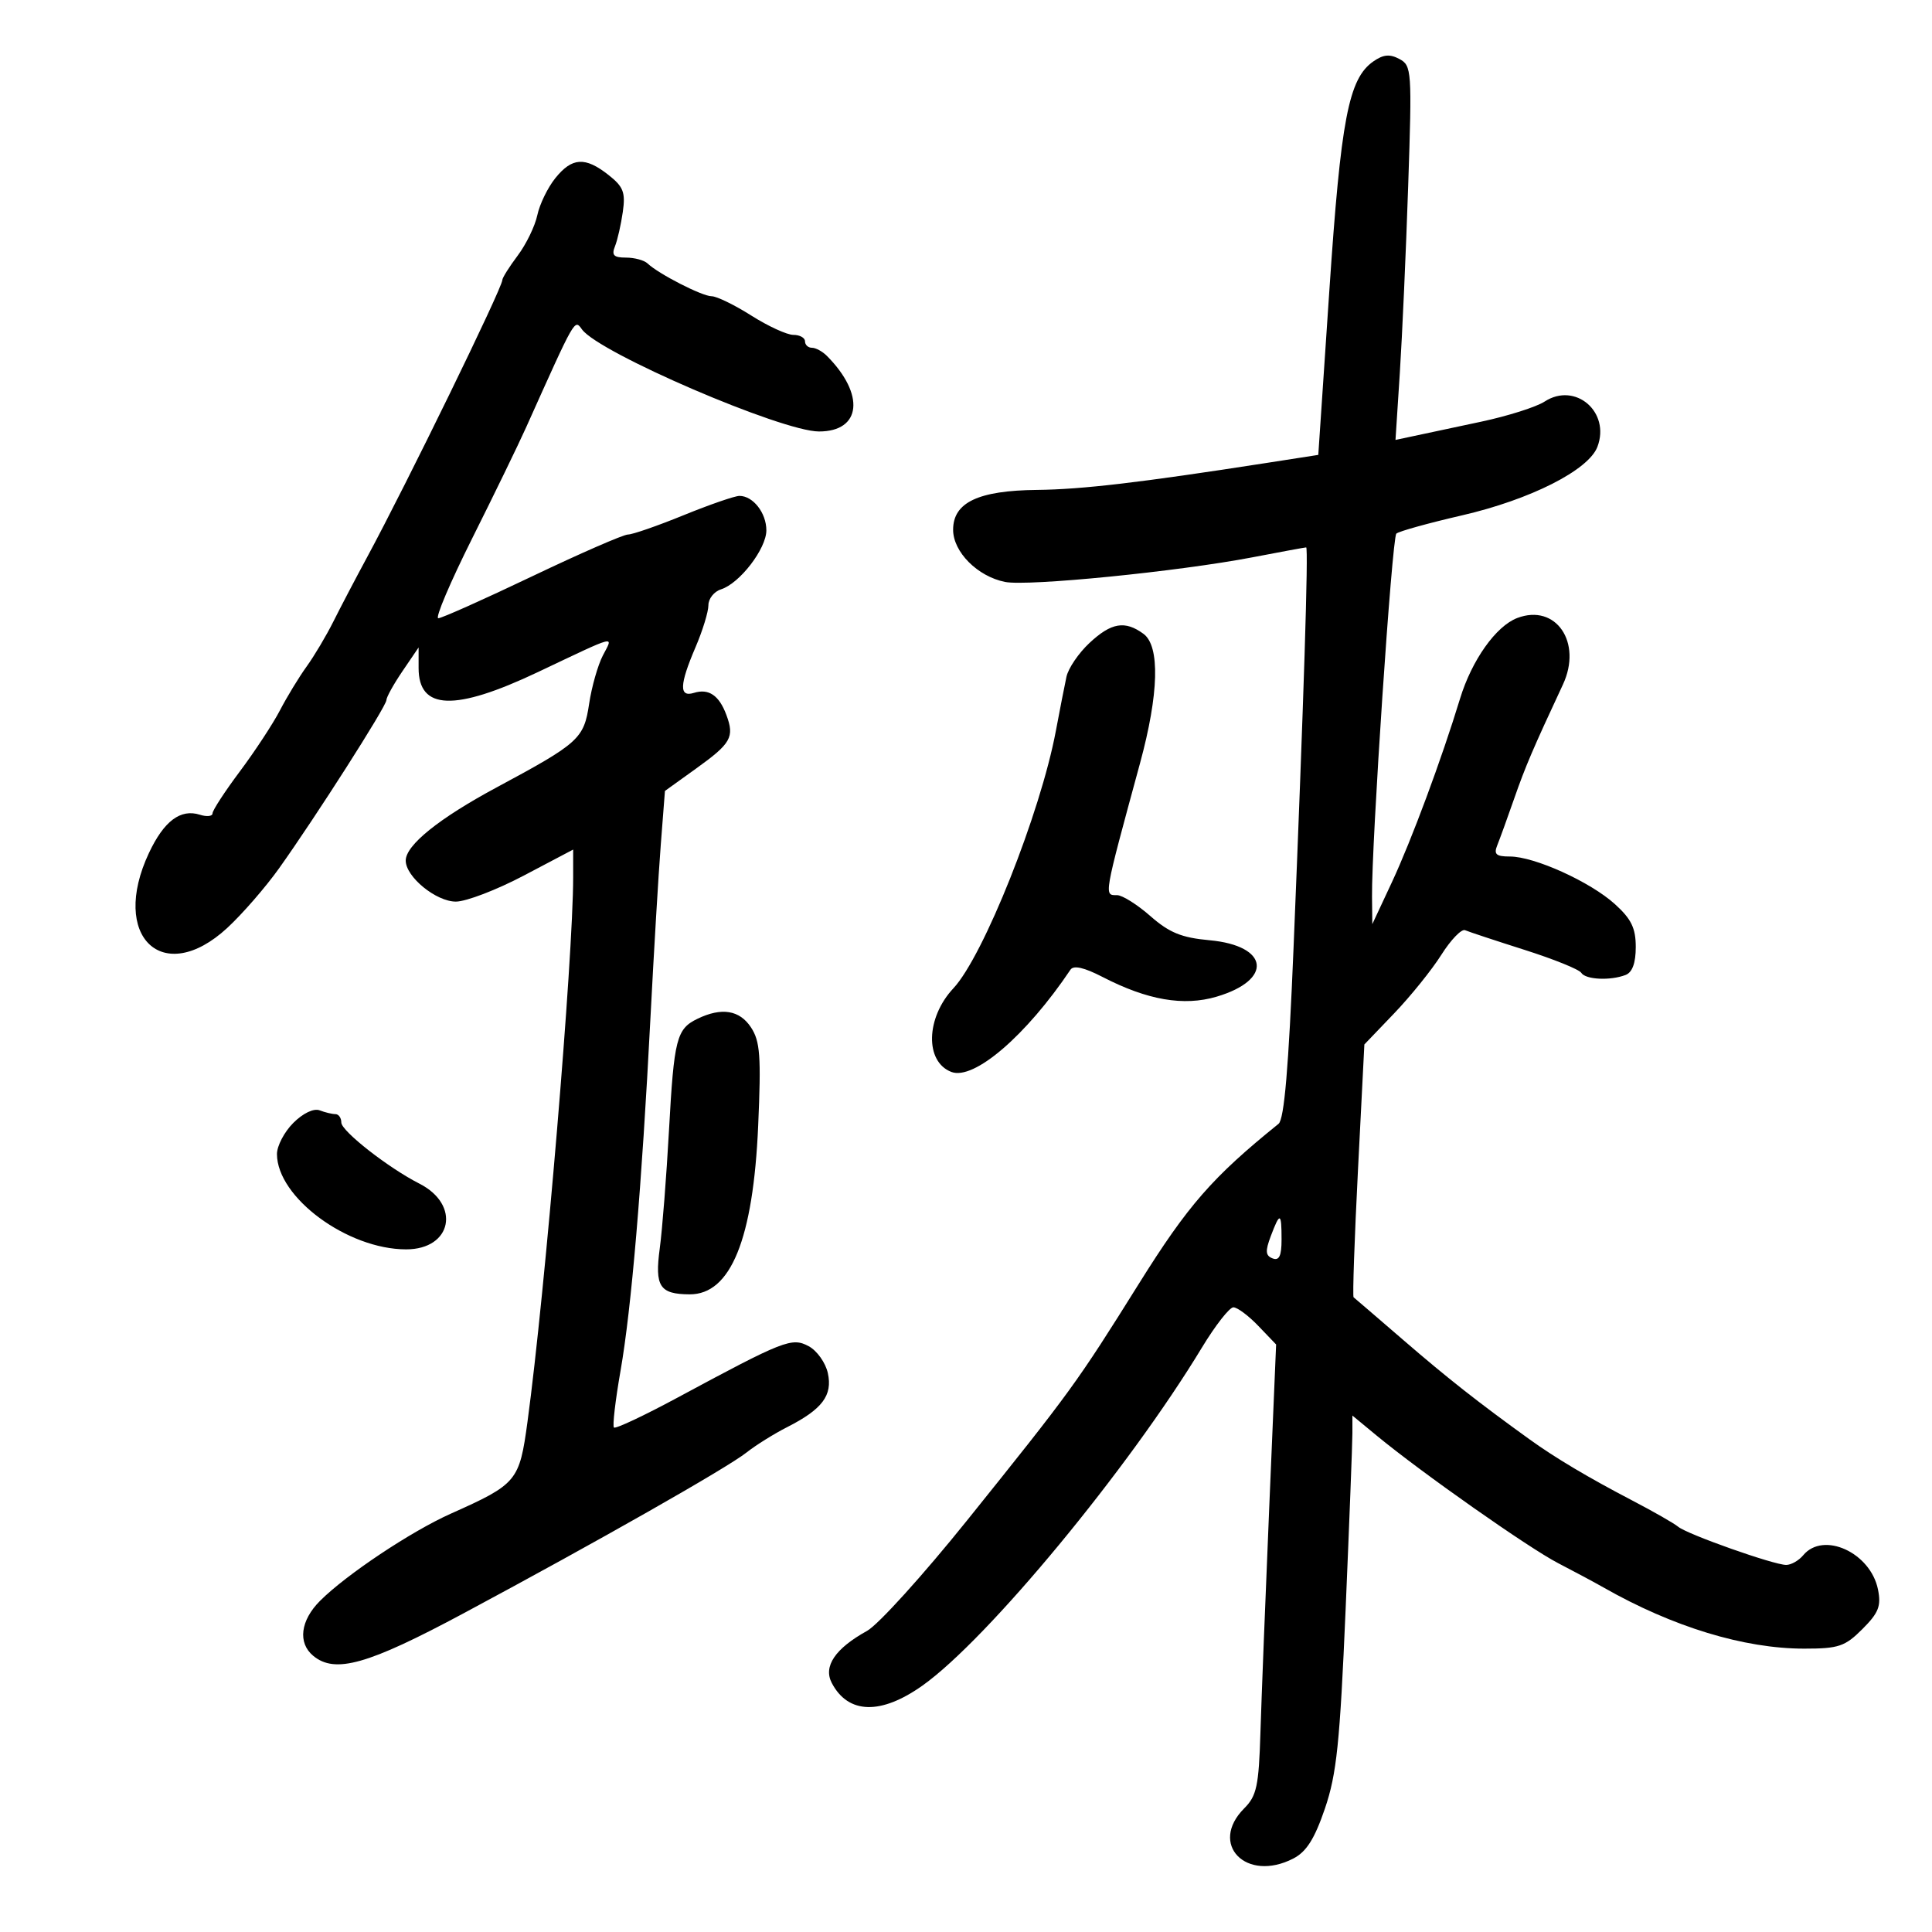 <svg xmlns="http://www.w3.org/2000/svg" width="300" height="300" viewBox="0 0 300 300" version="1.1">
	<path d="M 213.238 9.546 C 209.409 12.228, 208.212 18.466, 206.423 45.068 L 204.703 70.636 196.602 71.896 C 176.984 74.945, 168.009 75.999, 161.026 76.073 C 151.897 76.170, 148 78.022, 148 82.263 C 148 85.701, 151.788 89.508, 156.059 90.362 C 159.608 91.072, 182.972 88.745, 194.500 86.535 C 198.900 85.691, 202.645 85, 202.822 85 C 203.193 85, 202.443 108.794, 200.869 147 C 200.093 165.824, 199.416 173.792, 198.530 174.507 C 188.254 182.804, 184.473 187.132, 176.843 199.339 C 167.197 214.772, 166.318 215.983, 150.142 236.118 C 143.345 244.578, 136.370 252.282, 134.642 253.239 C 129.677 255.986, 127.804 258.757, 129.164 261.343 C 131.710 266.181, 136.795 266.318, 143.260 261.721 C 153.371 254.532, 175.247 228.068, 186.634 209.250 C 188.714 205.813, 190.913 203, 191.521 203 C 192.129 203, 193.870 204.299, 195.390 205.886 L 198.155 208.771 197.083 234.136 C 196.494 248.086, 195.880 263.792, 195.719 269.037 C 195.465 277.322, 195.136 278.864, 193.213 280.787 C 187.638 286.362, 193.512 292.372, 200.835 288.586 C 202.865 287.535, 204.127 285.540, 205.732 280.836 C 207.557 275.488, 208.059 270.663, 208.947 249.900 C 209.526 236.371, 210 224.064, 210 222.553 L 210 219.806 213.750 222.904 C 220.674 228.626, 237.345 240.346, 241.944 242.725 C 244.450 244.022, 247.625 245.723, 249 246.506 C 259.755 252.629, 270.817 256, 280.158 256 C 285.504 256, 286.483 255.671, 289.194 252.960 C 291.711 250.443, 292.128 249.388, 291.615 246.826 C 290.468 241.090, 283.132 237.726, 280 241.500 C 279.315 242.325, 278.127 243, 277.359 243 C 275.437 243, 262.012 238.255, 260.586 237.072 C 259.950 236.543, 256.745 234.710, 253.464 232.999 C 246.630 229.432, 241.487 226.372, 237.504 223.500 C 229.541 217.759, 224.803 214.032, 218 208.160 C 213.875 204.599, 210.359 201.577, 210.186 201.445 C 210.013 201.313, 210.319 192.425, 210.865 181.694 L 211.858 162.183 216.492 157.347 C 219.041 154.687, 222.335 150.597, 223.813 148.257 C 225.291 145.918, 226.950 144.201, 227.500 144.442 C 228.050 144.682, 232.201 146.055, 236.723 147.492 C 241.246 148.929, 245.210 150.531, 245.532 151.052 C 246.193 152.121, 250.027 152.310, 252.418 151.393 C 253.470 150.990, 254 149.535, 254 147.054 C 254 144.113, 253.311 142.698, 250.750 140.381 C 246.933 136.927, 238.264 133, 234.458 133 C 232.310 133, 231.925 132.657, 232.496 131.250 C 232.886 130.287, 234.068 127.025, 235.123 124 C 236.863 119.011, 238.013 116.320, 242.688 106.300 C 245.745 99.746, 241.589 93.685, 235.598 95.963 C 232.292 97.220, 228.532 102.525, 226.711 108.500 C 223.855 117.873, 219.171 130.488, 216.129 137 L 213.092 143.500 213.046 139.234 C 212.958 131.109, 216.148 83.497, 216.823 82.860 C 217.195 82.508, 221.775 81.235, 227 80.030 C 237.634 77.578, 246.666 73.009, 248.044 69.384 C 250.102 63.971, 244.603 59.258, 239.844 62.357 C 238.555 63.196, 234.125 64.601, 230 65.478 C 225.875 66.356, 221.193 67.352, 219.596 67.693 L 216.692 68.312 217.364 57.906 C 217.734 52.183, 218.318 39.113, 218.662 28.862 C 219.264 10.946, 219.212 10.184, 217.299 9.160 C 215.804 8.360, 214.794 8.456, 213.238 9.546 M 86.230 27.663 C 85.052 29.127, 83.793 31.715, 83.434 33.413 C 83.075 35.111, 81.705 37.932, 80.390 39.683 C 79.076 41.434, 78 43.146, 78 43.487 C 78 44.704, 63.108 75.228, 57.015 86.500 C 55.231 89.800, 52.872 94.300, 51.773 96.500 C 50.674 98.700, 48.801 101.850, 47.611 103.500 C 46.421 105.150, 44.559 108.208, 43.474 110.296 C 42.388 112.384, 39.587 116.650, 37.250 119.776 C 34.912 122.903, 33 125.837, 33 126.298 C 33 126.758, 32.117 126.855, 31.038 126.512 C 28.030 125.557, 25.461 127.487, 23.125 132.457 C 17.030 145.425, 25.270 153.323, 35.274 144.102 C 37.600 141.958, 41.220 137.795, 43.320 134.852 C 49.028 126.849, 60 109.658, 60 108.717 C 60 108.264, 61.125 106.238, 62.500 104.215 L 65 100.536 65 103.733 C 65 110.289, 70.606 110.483, 83.500 104.374 C 96.104 98.403, 95.247 98.622, 93.608 101.791 C 92.830 103.296, 91.873 106.664, 91.481 109.277 C 90.665 114.719, 89.936 115.378, 77.099 122.277 C 68.167 127.077, 63 131.238, 63 133.630 C 63 136.149, 67.708 140, 70.788 140 C 72.371 140, 77.116 138.182, 81.333 135.961 L 89 131.921 89 136.228 C 89 148.700, 84.649 200.586, 81.911 220.756 C 80.655 230.012, 80.301 230.437, 70 235.042 C 63.820 237.804, 53.768 244.505, 49.696 248.577 C 46.649 251.624, 46.214 255.103, 48.629 257.107 C 52.028 259.928, 57.085 258.499, 72.007 250.502 C 92.815 239.351, 112.893 227.940, 115.905 225.555 C 117.332 224.425, 120.177 222.648, 122.226 221.606 C 127.691 218.827, 129.308 216.679, 128.546 213.210 C 128.193 211.602, 126.857 209.726, 125.577 209.041 C 122.950 207.635, 121.784 208.093, 105.135 217.059 C 99.984 219.833, 95.572 221.906, 95.331 221.665 C 95.090 221.424, 95.551 217.463, 96.355 212.863 C 98.047 203.182, 99.650 184.270, 101.005 158 C 101.530 147.825, 102.250 135.746, 102.606 131.158 L 103.252 122.816 108.057 119.363 C 113.532 115.430, 114.074 114.475, 112.794 111.020 C 111.665 107.973, 110.049 106.875, 107.750 107.590 C 105.428 108.313, 105.498 106.338, 108 100.500 C 109.100 97.934, 110 95.002, 110 93.984 C 110 92.967, 110.880 91.855, 111.956 91.514 C 114.859 90.593, 119 85.206, 119 82.352 C 119 79.645, 116.932 76.998, 114.821 77.003 C 114.095 77.005, 110.191 78.355, 106.146 80.003 C 102.102 81.652, 98.216 83, 97.510 83 C 96.805 83, 90.101 85.925, 82.613 89.500 C 75.125 93.075, 68.575 96, 68.057 96 C 67.539 96, 69.902 90.432, 73.308 83.626 C 76.714 76.821, 80.485 69.058, 81.689 66.376 C 89.430 49.135, 89.195 49.546, 90.380 51.166 C 93.035 54.797, 121.390 67, 127.172 67 C 133.760 67, 134.356 61.241, 128.388 55.250 C 127.703 54.563, 126.661 54, 126.071 54 C 125.482 54, 125 53.550, 125 53 C 125 52.450, 124.188 52, 123.196 52 C 122.203 52, 119.263 50.650, 116.661 49 C 114.059 47.350, 111.285 46, 110.496 46 C 109.026 46, 102.256 42.532, 100.550 40.906 C 100.027 40.408, 98.517 40, 97.193 40 C 95.299 40, 94.936 39.627, 95.492 38.250 C 95.880 37.288, 96.427 34.884, 96.709 32.909 C 97.143 29.865, 96.803 28.990, 94.475 27.159 C 90.855 24.312, 88.827 24.435, 86.230 27.663 M 169.163 99.848 C 167.486 101.414, 165.881 103.776, 165.597 105.098 C 165.312 106.419, 164.572 110.200, 163.952 113.500 C 161.556 126.261, 152.714 148.473, 148.046 153.457 C 143.757 158.038, 143.589 164.861, 147.727 166.449 C 151.222 167.790, 159.343 160.819, 166.221 150.574 C 166.706 149.852, 168.343 150.224, 171.221 151.711 C 178.168 155.299, 183.796 156.273, 188.901 154.767 C 197.726 152.165, 197.066 146.844, 187.813 146 C 183.466 145.603, 181.567 144.828, 178.632 142.250 C 176.596 140.463, 174.271 139, 173.465 139 C 171.403 139, 171.320 139.478, 177.026 118.500 C 179.950 107.752, 180.147 100.319, 177.559 98.422 C 174.681 96.314, 172.561 96.674, 169.163 99.848 M 108.308 158.194 C 105.053 159.768, 104.663 161.293, 103.881 175.500 C 103.488 182.650, 102.842 190.910, 102.446 193.856 C 101.651 199.761, 102.428 200.957, 107.076 200.985 C 113.465 201.023, 116.960 192.428, 117.730 174.791 C 118.201 163.988, 118.034 161.701, 116.619 159.541 C 114.848 156.838, 112.052 156.385, 108.308 158.194 M 45.544 174.365 C 44.145 175.764, 43.003 177.942, 43.007 179.205 C 43.026 185.939, 53.954 194, 63.065 194 C 70.192 194, 71.583 187.076, 65.117 183.791 C 60.303 181.345, 53 175.630, 53 174.307 C 53 173.588, 52.587 173, 52.082 173 C 51.577 173, 50.472 172.735, 49.626 172.410 C 48.719 172.062, 47.045 172.864, 45.544 174.365 M 197.330 191.936 C 196.446 194.278, 196.503 194.979, 197.611 195.404 C 198.632 195.796, 199 195.018, 199 192.469 C 199 188.240, 198.755 188.162, 197.330 191.936" stroke="none" fill="black" fill-rule="evenodd"/>
</svg>